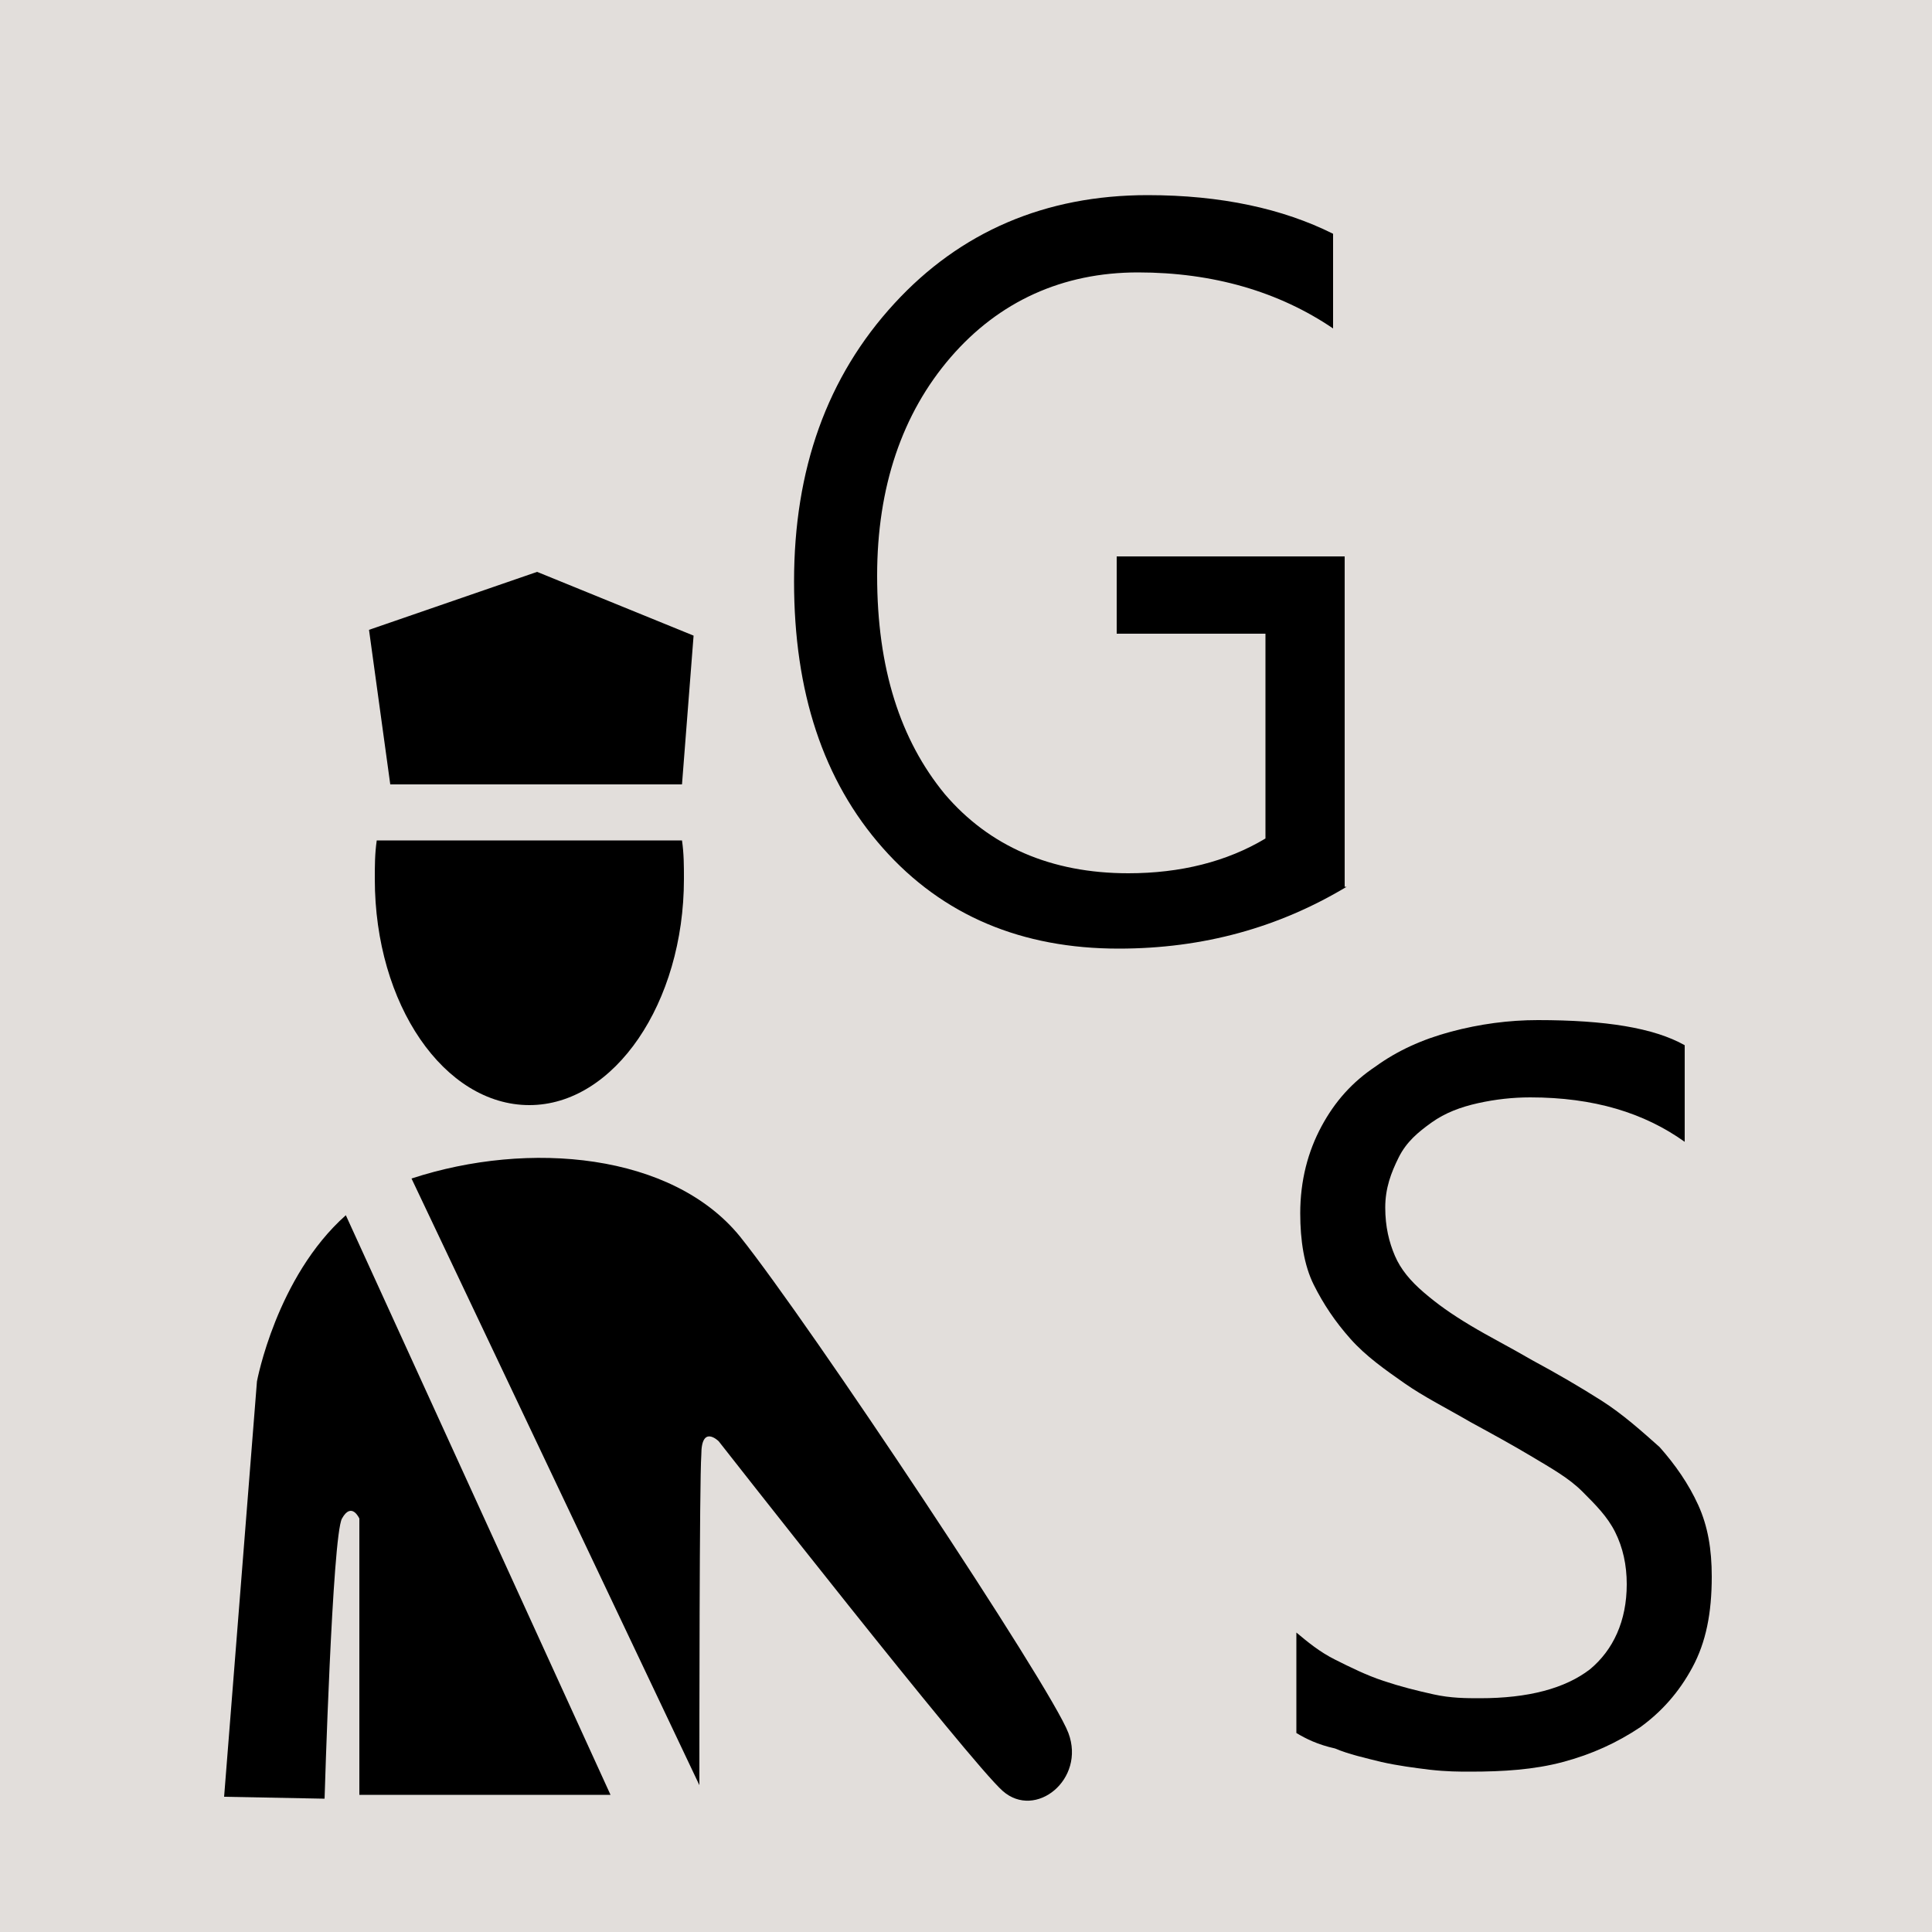 <?xml version="1.0" encoding="utf-8"?>
<!-- Generator: Adobe Illustrator 25.2.0, SVG Export Plug-In . SVG Version: 6.00 Build 0)  -->
<svg version="1.1" id="Layer_1" xmlns="http://www.w3.org/2000/svg" xmlns:xlink="http://www.w3.org/1999/xlink" x="0px" y="0px"
	 viewBox="0 0 100 100" style="enable-background:new 0 0 100 100;" xml:space="preserve">
<rect x="0" y="0" style="fill:#E2DEDB;" width="100" height="100"/>
<g>
	<g>
		<path d="M69.7,45.9c-3.5,2.1-7.4,3.2-11.8,3.2c-5,0-9.1-1.7-12.2-5.2c-3.1-3.5-4.6-8.1-4.6-13.8c0-5.8,1.7-10.6,5.2-14.4
			c3.4-3.7,7.8-5.6,13.1-5.6c3.8,0,7,0.7,9.6,2V17c-2.8-1.9-6.2-2.9-10.1-2.9c-3.9,0-7.2,1.5-9.7,4.4c-2.5,2.9-3.8,6.7-3.8,11.3
			c0,4.8,1.2,8.5,3.5,11.3c2.3,2.7,5.5,4.1,9.5,4.1c2.7,0,5.1-0.6,7.1-1.8V32.8h-7.7v-4h11.8V45.9z"/>
	</g>
	<g>
		<path d="M67.1,89.7v-5.2c0.6,0.5,1.2,1,2,1.4c0.8,0.4,1.6,0.8,2.5,1.1c0.9,0.3,1.7,0.5,2.6,0.7c0.9,0.2,1.7,0.2,2.4,0.2
			c2.5,0,4.4-0.5,5.7-1.5c1.2-1,1.9-2.5,1.9-4.4c0-1-0.2-1.9-0.6-2.7c-0.4-0.8-1-1.4-1.7-2.1s-1.6-1.2-2.6-1.8
			c-1-0.6-2.1-1.2-3.2-1.8c-1.2-0.7-2.4-1.3-3.4-2s-2-1.4-2.8-2.3s-1.4-1.8-1.9-2.8s-0.7-2.3-0.7-3.7c0-1.7,0.4-3.2,1.1-4.5
			c0.7-1.3,1.6-2.3,2.8-3.1c1.1-0.8,2.4-1.4,3.9-1.8c1.5-0.4,3-0.6,4.5-0.6c3.5,0,6,0.4,7.6,1.3v5c-2.1-1.5-4.7-2.3-8-2.3
			c-0.9,0-1.8,0.1-2.7,0.3c-0.9,0.2-1.7,0.5-2.4,1c-0.7,0.5-1.3,1-1.7,1.8s-0.7,1.6-0.7,2.6c0,1,0.2,1.8,0.5,2.5
			c0.3,0.7,0.8,1.3,1.5,1.9s1.4,1.1,2.4,1.7s2,1.1,3.2,1.8c1.3,0.7,2.5,1.4,3.6,2.1c1.1,0.7,2.1,1.6,3,2.4c0.8,0.9,1.5,1.9,2,3
			c0.5,1.1,0.7,2.3,0.7,3.7c0,1.9-0.3,3.4-1,4.7c-0.7,1.3-1.6,2.3-2.7,3.1c-1.2,0.8-2.5,1.4-4,1.8c-1.5,0.4-3.1,0.5-4.8,0.5
			c-0.6,0-1.2,0-2.1-0.1c-0.8-0.1-1.6-0.2-2.5-0.4c-0.8-0.2-1.7-0.4-2.4-0.7C68.2,90.3,67.6,90,67.1,89.7z"/>
	</g>
	<polygon points="35.3,40.6 20.2,40.6 19.1,32.6 27.8,29.6 35.9,32.9 	"/>
	<path d="M35.3,43.5c0.1,0.7,0.1,1.3,0.1,2c0,6.4-3.6,11.7-8,11.7s-8-5.2-8-11.7c0-0.7,0-1.3,0.1-2H35.3z"/>
	<g>
		<path d="M31.6,92.9l-13.7-30c-3.6,3.2-4.6,8.6-4.6,8.6l-1.7,21.5l5.2,0.1c0,0,0.4-13.6,0.9-14.5s0.9,0,0.9,0l0,14.3L31.6,92.9z"/>
		<path d="M55.3,89.7c-0.9-2.4-13.4-21.2-17-25.7c-3.5-4.3-10.9-5-17-3l14.9,31.4c0-2.6,0-15.7,0.1-17.1c0-1.6,0.9-0.7,0.9-0.7
			s13,16.6,14.7,18.1S56.2,92.1,55.3,89.7z"/>
	</g>
</g>
</svg>
